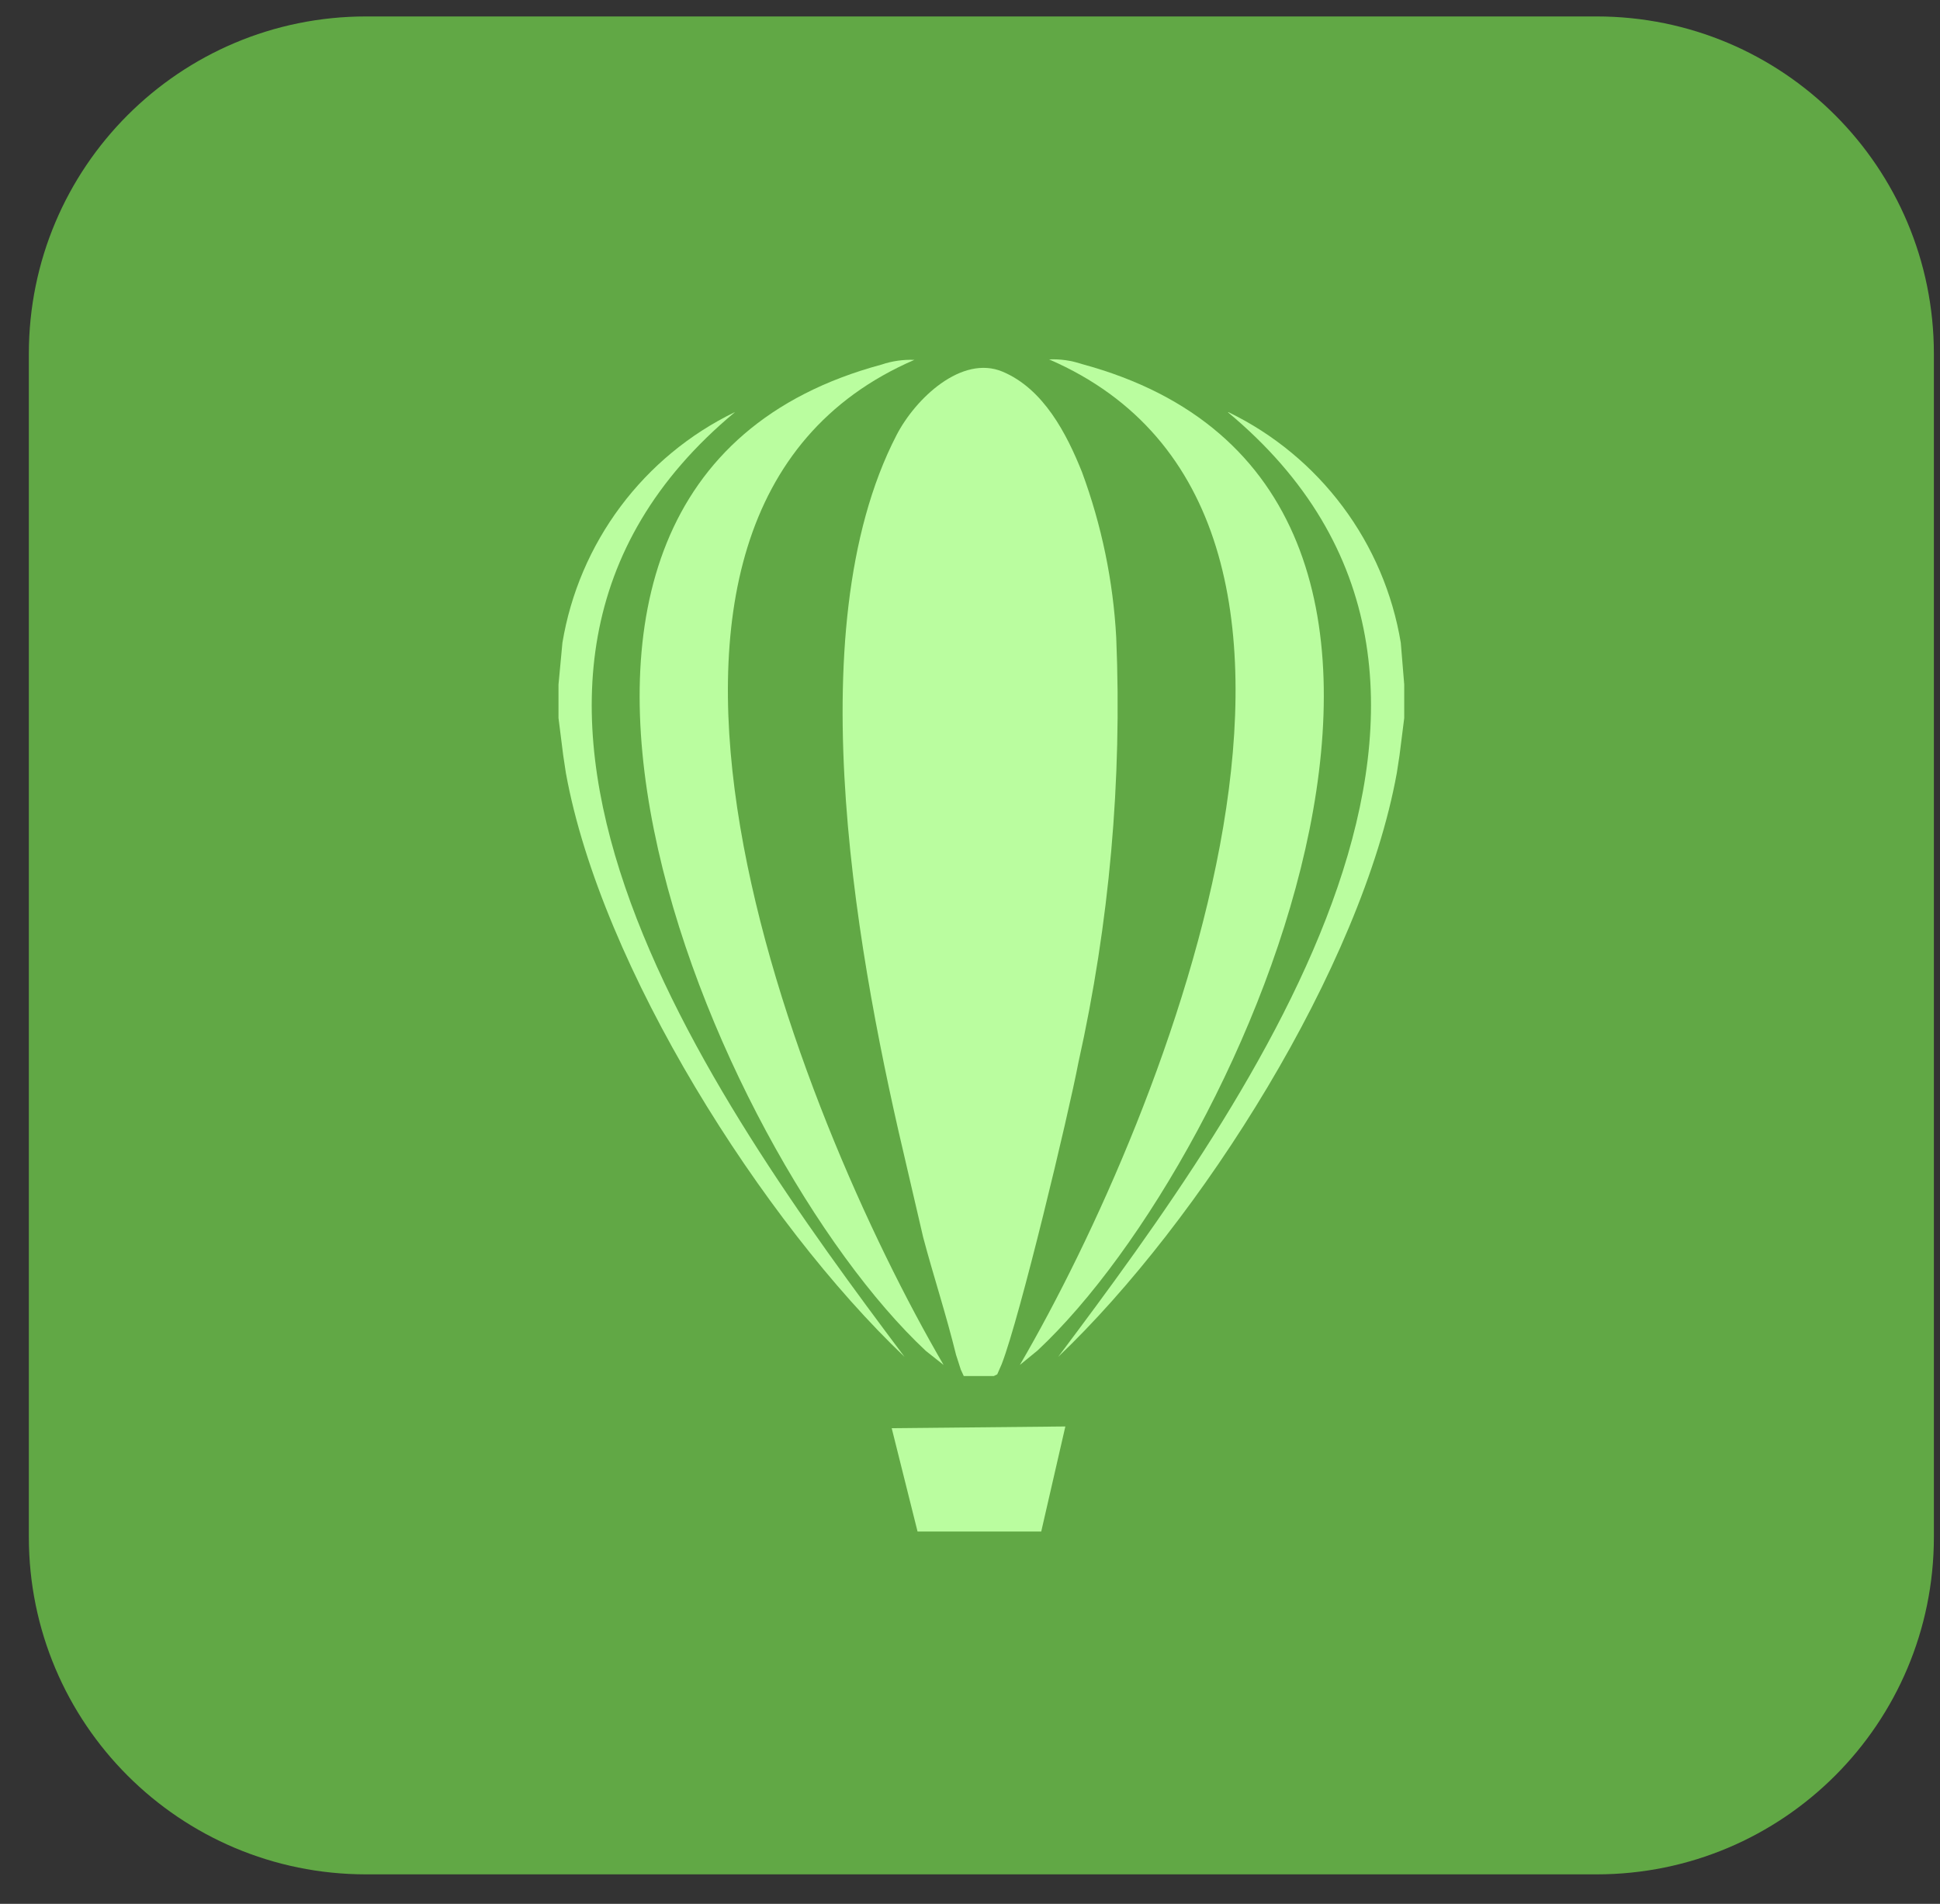 <svg width="53" height="52" viewBox="0 0 53 52" fill="none" xmlns="http://www.w3.org/2000/svg">
<rect x="0" y="0" width="53" height="52" fill="#333333" stroke="none"/>
<path d="M10.004 0.449H43.617C48.713 0.449 52.833 4.569 52.833 9.666V41.977C52.833 47.073 48.713 51.194 43.617 51.194H10.004C4.908 51.194 0.788 47.073 0.788 41.977V9.666C0.788 4.569 4.908 0.449 10.004 0.449Z" fill="#61A845"/>
<path d="M24.361 39.008L25.067 41.83H28.446L29.105 38.961L24.361 39.008Z" fill="#BAFD9F"/>
<path d="M26.122 37.013L26.249 37.409L26.33 37.584H27.15L27.244 37.537L27.365 37.261C27.869 35.965 29.192 30.435 29.461 29.024C30.31 25.216 30.657 21.313 30.495 17.415C30.412 15.871 30.097 14.35 29.562 12.9C29.138 11.838 28.507 10.622 27.392 10.152C26.276 9.682 25.006 10.884 24.489 11.892C21.714 17.267 23.488 26.458 24.785 31.92L25.221 33.795C25.51 34.883 25.833 35.844 26.128 37.04L26.122 37.013Z" fill="#BAFD9F"/>
<path d="M25.779 37.281L25.295 36.898C19.538 31.523 11.643 13.309 24.086 9.957C24.373 9.86 24.676 9.817 24.98 9.829C15.204 14.055 21.802 30.462 25.779 37.281Z" fill="#BAFD9F"/>
<path d="M27.862 37.281L28.346 36.885C34.103 31.51 41.998 13.296 29.555 9.943C29.267 9.846 28.965 9.803 28.661 9.816C38.437 14.055 31.839 30.462 27.862 37.281Z" fill="#BAFD9F"/>
<path d="M20.068 11.26C18.839 11.857 17.77 12.741 16.952 13.836C16.134 14.931 15.589 16.206 15.365 17.555L15.258 18.697V19.611L15.386 20.625L15.459 21.109C16.42 26.417 20.834 33.37 24.711 37.059C19.336 29.904 11.274 18.583 20.075 11.26H20.068Z" fill="#BAFD9F"/>
<path d="M33.566 11.26C34.796 11.857 35.864 12.741 36.682 13.836C37.501 14.931 38.045 16.206 38.269 17.555L38.363 18.697V19.611L38.235 20.625L38.161 21.109C37.201 26.417 32.786 33.37 28.91 37.059C34.285 29.904 42.347 18.583 33.546 11.26H33.566Z" fill="#BAFD9F"/>
</svg>
